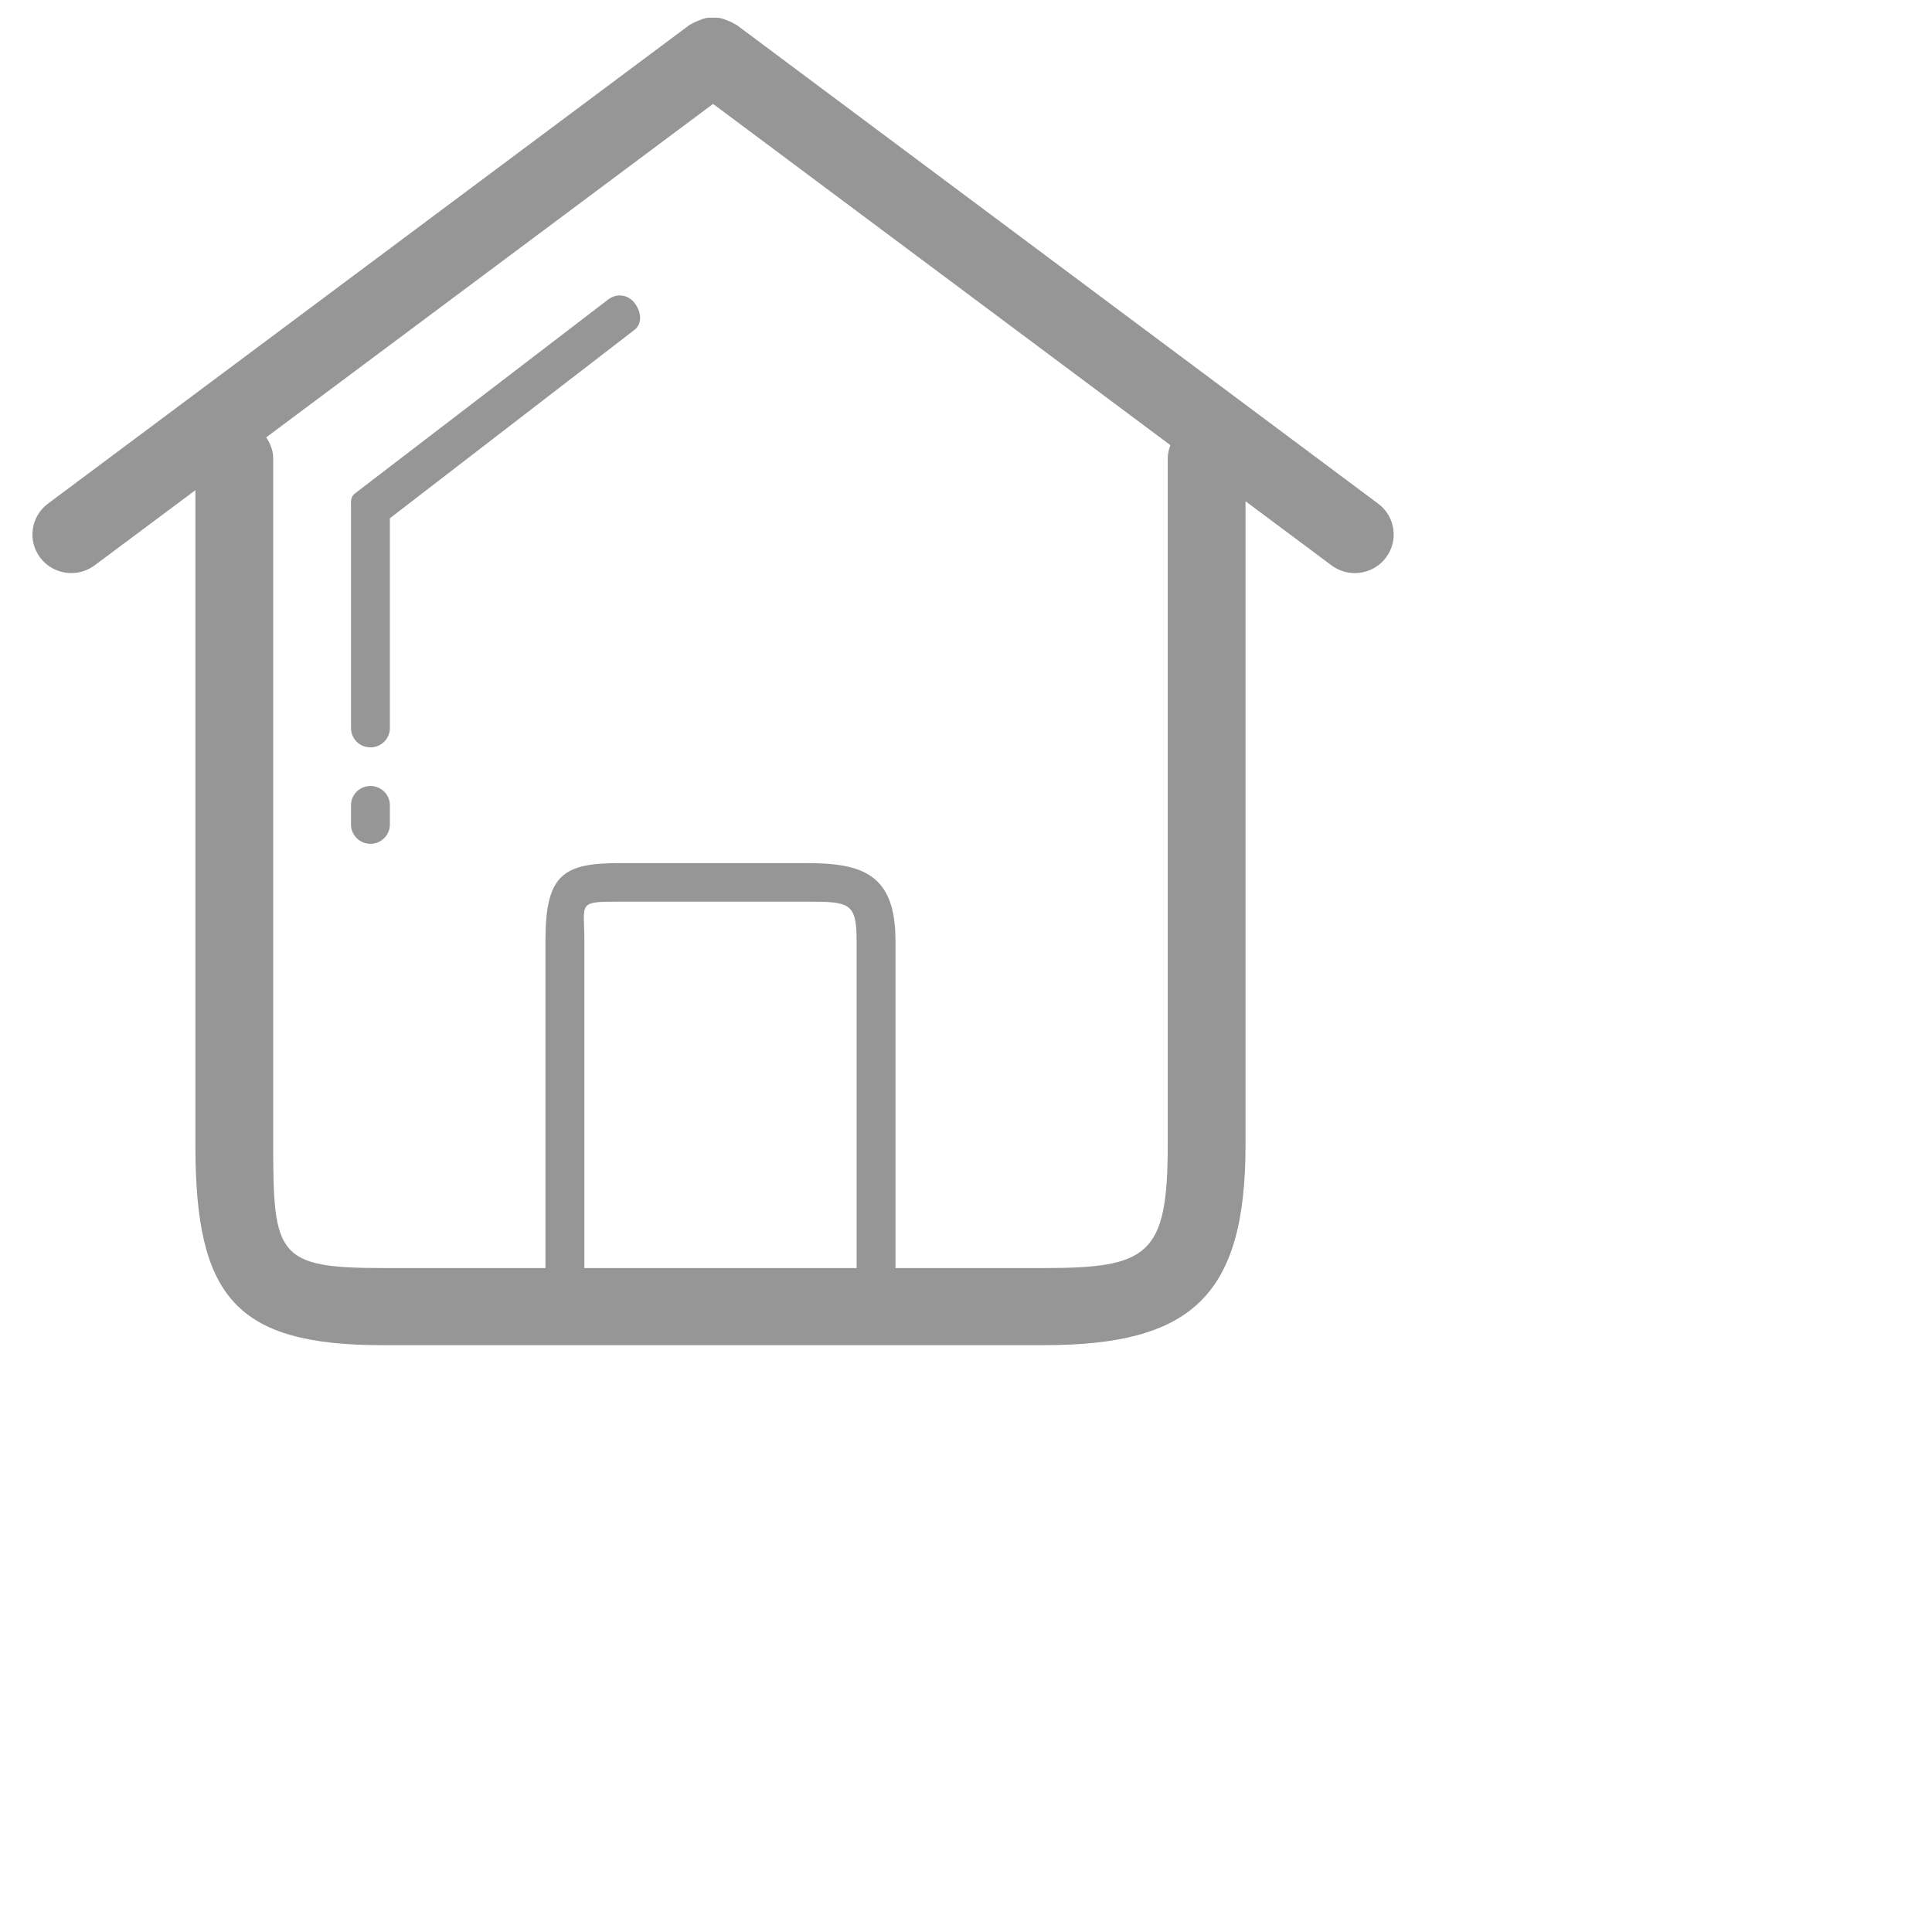 <svg 
 xmlns="http://www.w3.org/2000/svg"
 xmlns:xlink="http://www.w3.org/1999/xlink"
 width="50px" height="50px" color="#ff431e">
<path fill-rule="evenodd"  fill="rgb(150, 150, 150)"
 d="M35.866,14.433 C35.669,14.694 35.367,14.831 35.061,14.831 C34.850,14.831 34.638,14.765 34.457,14.630 L32.234,12.972 L32.234,29.635 C32.234,33.555 30.820,34.813 27.010,34.813 L9.898,34.813 C6.088,34.813 5.057,33.555 5.057,29.635 L5.057,12.686 L2.451,14.630 C2.270,14.765 2.057,14.831 1.846,14.831 C1.541,14.831 1.240,14.693 1.041,14.433 C0.707,13.992 0.797,13.366 1.240,13.035 L17.849,0.642 C17.866,0.629 17.886,0.627 17.904,0.616 C17.962,0.578 18.023,0.554 18.087,0.529 C18.146,0.506 18.203,0.480 18.265,0.468 C18.327,0.457 18.387,0.459 18.450,0.459 C18.516,0.459 18.581,0.456 18.646,0.469 C18.705,0.480 18.758,0.505 18.815,0.527 C18.882,0.552 18.946,0.577 19.006,0.617 C19.023,0.628 19.043,0.630 19.059,0.642 L35.667,13.035 C36.112,13.367 36.201,13.993 35.866,14.433 ZM15.123,24.346 L15.123,32.817 L22.169,32.817 L22.169,24.346 C22.169,23.354 21.977,23.335 20.870,23.335 L16.039,23.335 C14.931,23.335 15.123,23.354 15.123,24.346 ZM18.454,2.689 L6.889,11.319 C6.994,11.476 7.070,11.654 7.070,11.857 L7.070,29.635 C7.070,32.490 7.189,32.817 9.898,32.817 L14.116,32.817 L14.116,24.346 C14.116,22.627 14.577,22.337 16.039,22.337 L20.870,22.337 C22.331,22.337 23.175,22.627 23.175,24.346 L23.175,32.817 L27.010,32.817 C29.719,32.817 30.221,32.490 30.221,29.635 L30.221,11.857 C30.221,11.738 30.251,11.627 30.290,11.521 L18.454,2.689 ZM10.090,13.413 L10.090,18.843 C10.090,19.119 9.865,19.342 9.587,19.342 C9.309,19.342 9.084,19.119 9.084,18.843 L9.084,13.167 C9.084,13.011 9.060,12.865 9.185,12.771 L15.742,7.749 C15.963,7.582 16.255,7.623 16.424,7.842 C16.593,8.061 16.635,8.374 16.415,8.541 L10.090,13.413 ZM9.587,20.341 C9.865,20.341 10.090,20.564 10.090,20.840 L10.090,21.339 C10.090,21.614 9.865,21.838 9.587,21.838 C9.309,21.838 9.084,21.614 9.084,21.339 L9.084,20.840 C9.084,20.564 9.309,20.341 9.587,20.341 Z"/>
</svg>